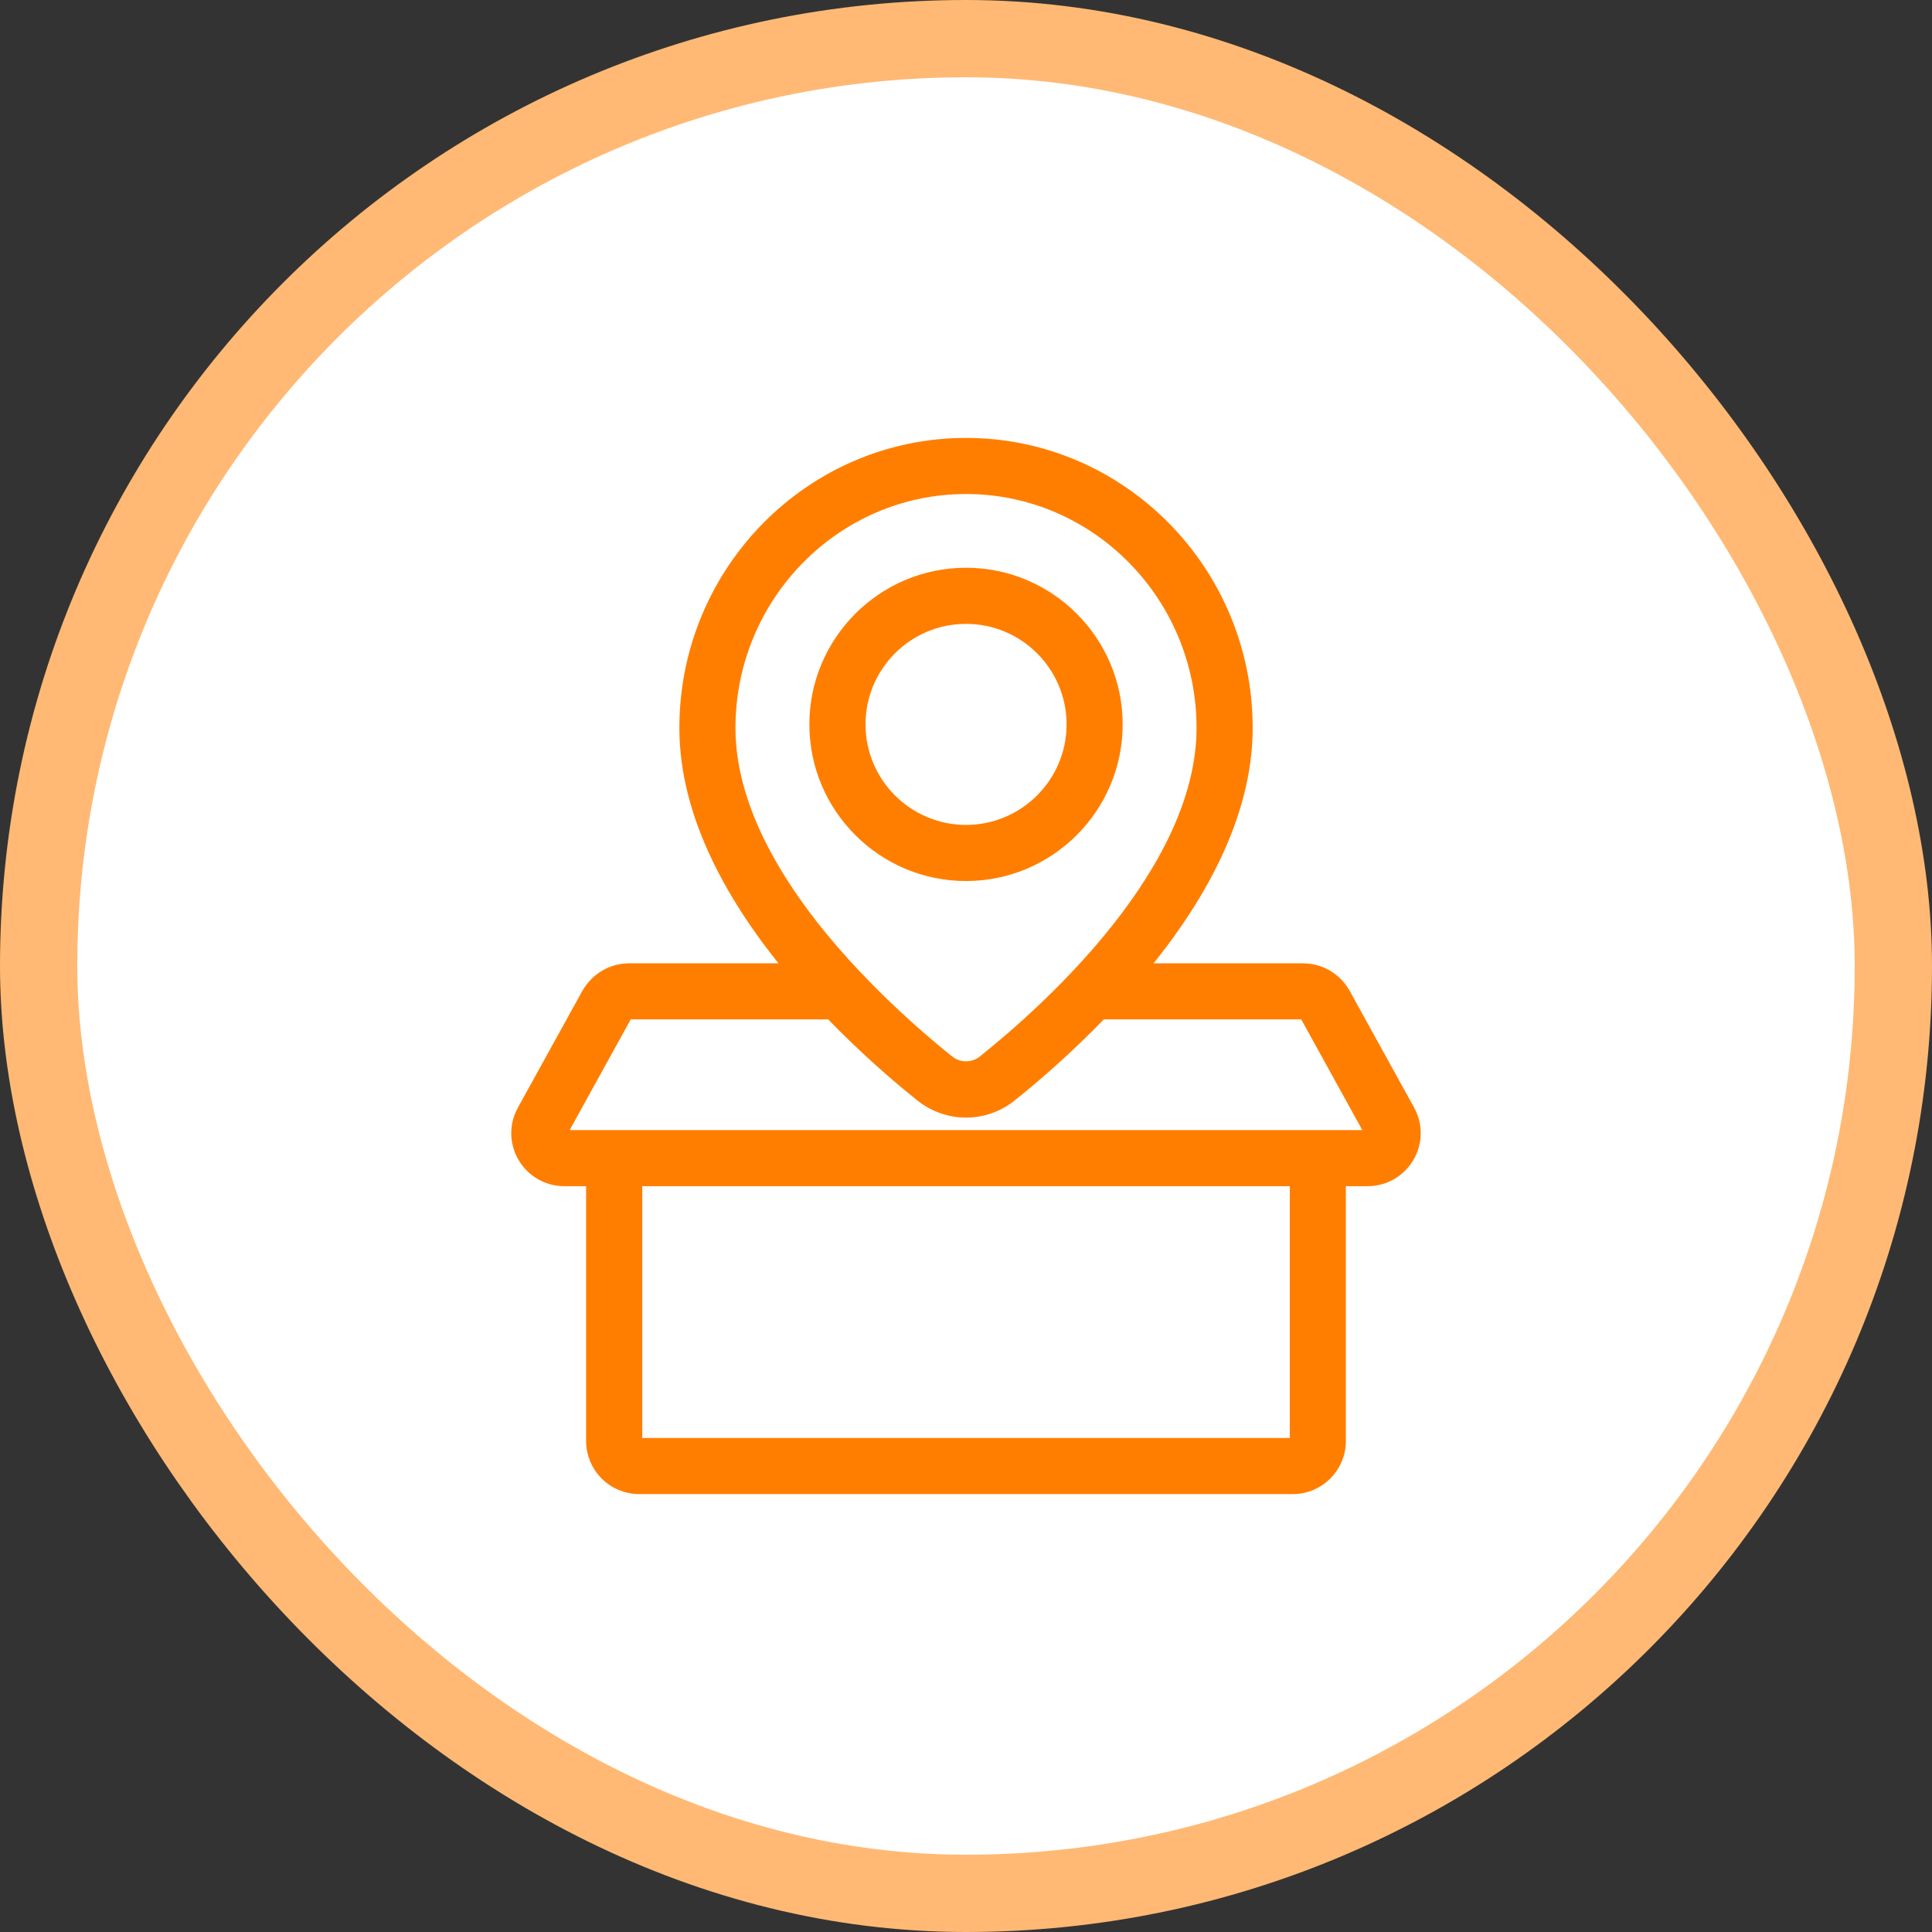 <svg width="150" height="150" viewBox="0 0 150 150" fill="none" xmlns="http://www.w3.org/2000/svg">
<rect x="0" y="0" width="150" height="150" fill="#333333" stroke="none"/>
<rect x="3" y="3" width="144" height="144" rx="72" fill="white"/>
<rect x="3" y="3" width="144" height="144" rx="72" stroke="#FFB974" stroke-width="6"/>
<path d="M75.002 34.5C87.007 34.5 96.758 44.38 96.758 56.516C96.758 63.458 92.868 70.058 88.511 75.292H101.155C102.379 75.292 103.498 75.891 104.186 76.903L104.317 77.111L104.321 77.118L104.325 77.124L109.361 86.251L109.363 86.254L109.471 86.469C109.971 87.552 109.913 88.795 109.29 89.829C108.631 90.933 107.459 91.596 106.168 91.596H103.992V111.88C103.992 113.879 102.371 115.5 100.372 115.5H49.625C47.626 115.5 46.005 113.879 46.005 111.88V91.596H43.829C42.534 91.596 41.365 90.932 40.706 89.827V89.826C40.047 88.724 40.024 87.389 40.634 86.262L40.636 86.258L45.662 77.155L45.67 77.142C46.359 75.981 47.538 75.292 48.852 75.292H61.494C57.137 70.055 53.246 63.457 53.246 56.516C53.246 44.38 62.997 34.5 75.002 34.5ZM49.365 111.88C49.365 112.016 49.492 112.143 49.628 112.143H100.375C100.511 112.143 100.637 112.016 100.638 111.88V111.38H100.641V91.596H49.365V111.88ZM48.852 78.645C48.758 78.645 48.651 78.695 48.578 78.819L43.584 87.872L43.585 87.873C43.555 87.928 43.553 87.97 43.559 88.007C43.565 88.051 43.584 88.091 43.597 88.112C43.607 88.13 43.632 88.163 43.669 88.19C43.7 88.213 43.748 88.238 43.832 88.238H106.171C106.256 88.238 106.304 88.213 106.335 88.19C106.372 88.163 106.396 88.13 106.406 88.112L106.427 88.069C106.434 88.052 106.44 88.031 106.443 88.01C106.448 87.975 106.448 87.929 106.414 87.868L106.413 87.867L101.402 78.79C101.349 78.704 101.248 78.645 101.148 78.645H85.489C82.84 81.394 80.264 83.613 78.468 85.046C77.449 85.863 76.226 86.27 75.002 86.27C73.777 86.27 72.55 85.859 71.532 85.046L71.531 85.045C69.736 83.61 67.159 81.397 64.51 78.645H48.852ZM75.002 37.855C64.865 37.855 56.604 46.218 56.601 56.517L56.614 57.181C56.904 64.035 61.622 70.725 66.395 75.778L66.412 75.795L66.056 76.132L66.412 75.796C69.116 78.654 71.801 80.964 73.625 82.424H73.626C74.418 83.055 75.577 83.059 76.376 82.424C78.949 80.368 83.219 76.651 86.842 72.052C90.474 67.441 93.4 62.01 93.4 56.516C93.4 46.247 85.182 37.898 75.081 37.855H75.002Z" fill="#FF7E00" stroke="#FF7E00"/>
<path d="M75.001 44.58C81.43 44.58 86.663 49.812 86.663 56.241C86.663 62.67 81.434 67.903 75.001 67.903C68.569 67.903 63.34 62.67 63.34 56.241C63.34 49.813 68.573 44.58 75.001 44.58ZM75.001 47.937C70.421 47.937 66.698 51.661 66.698 56.241C66.698 60.821 70.424 64.546 75.001 64.546C79.578 64.546 83.31 60.821 83.31 56.241C83.31 51.661 79.582 47.937 75.001 47.937Z" fill="#FF7E00" stroke="#FF7E00"/>
</svg>
